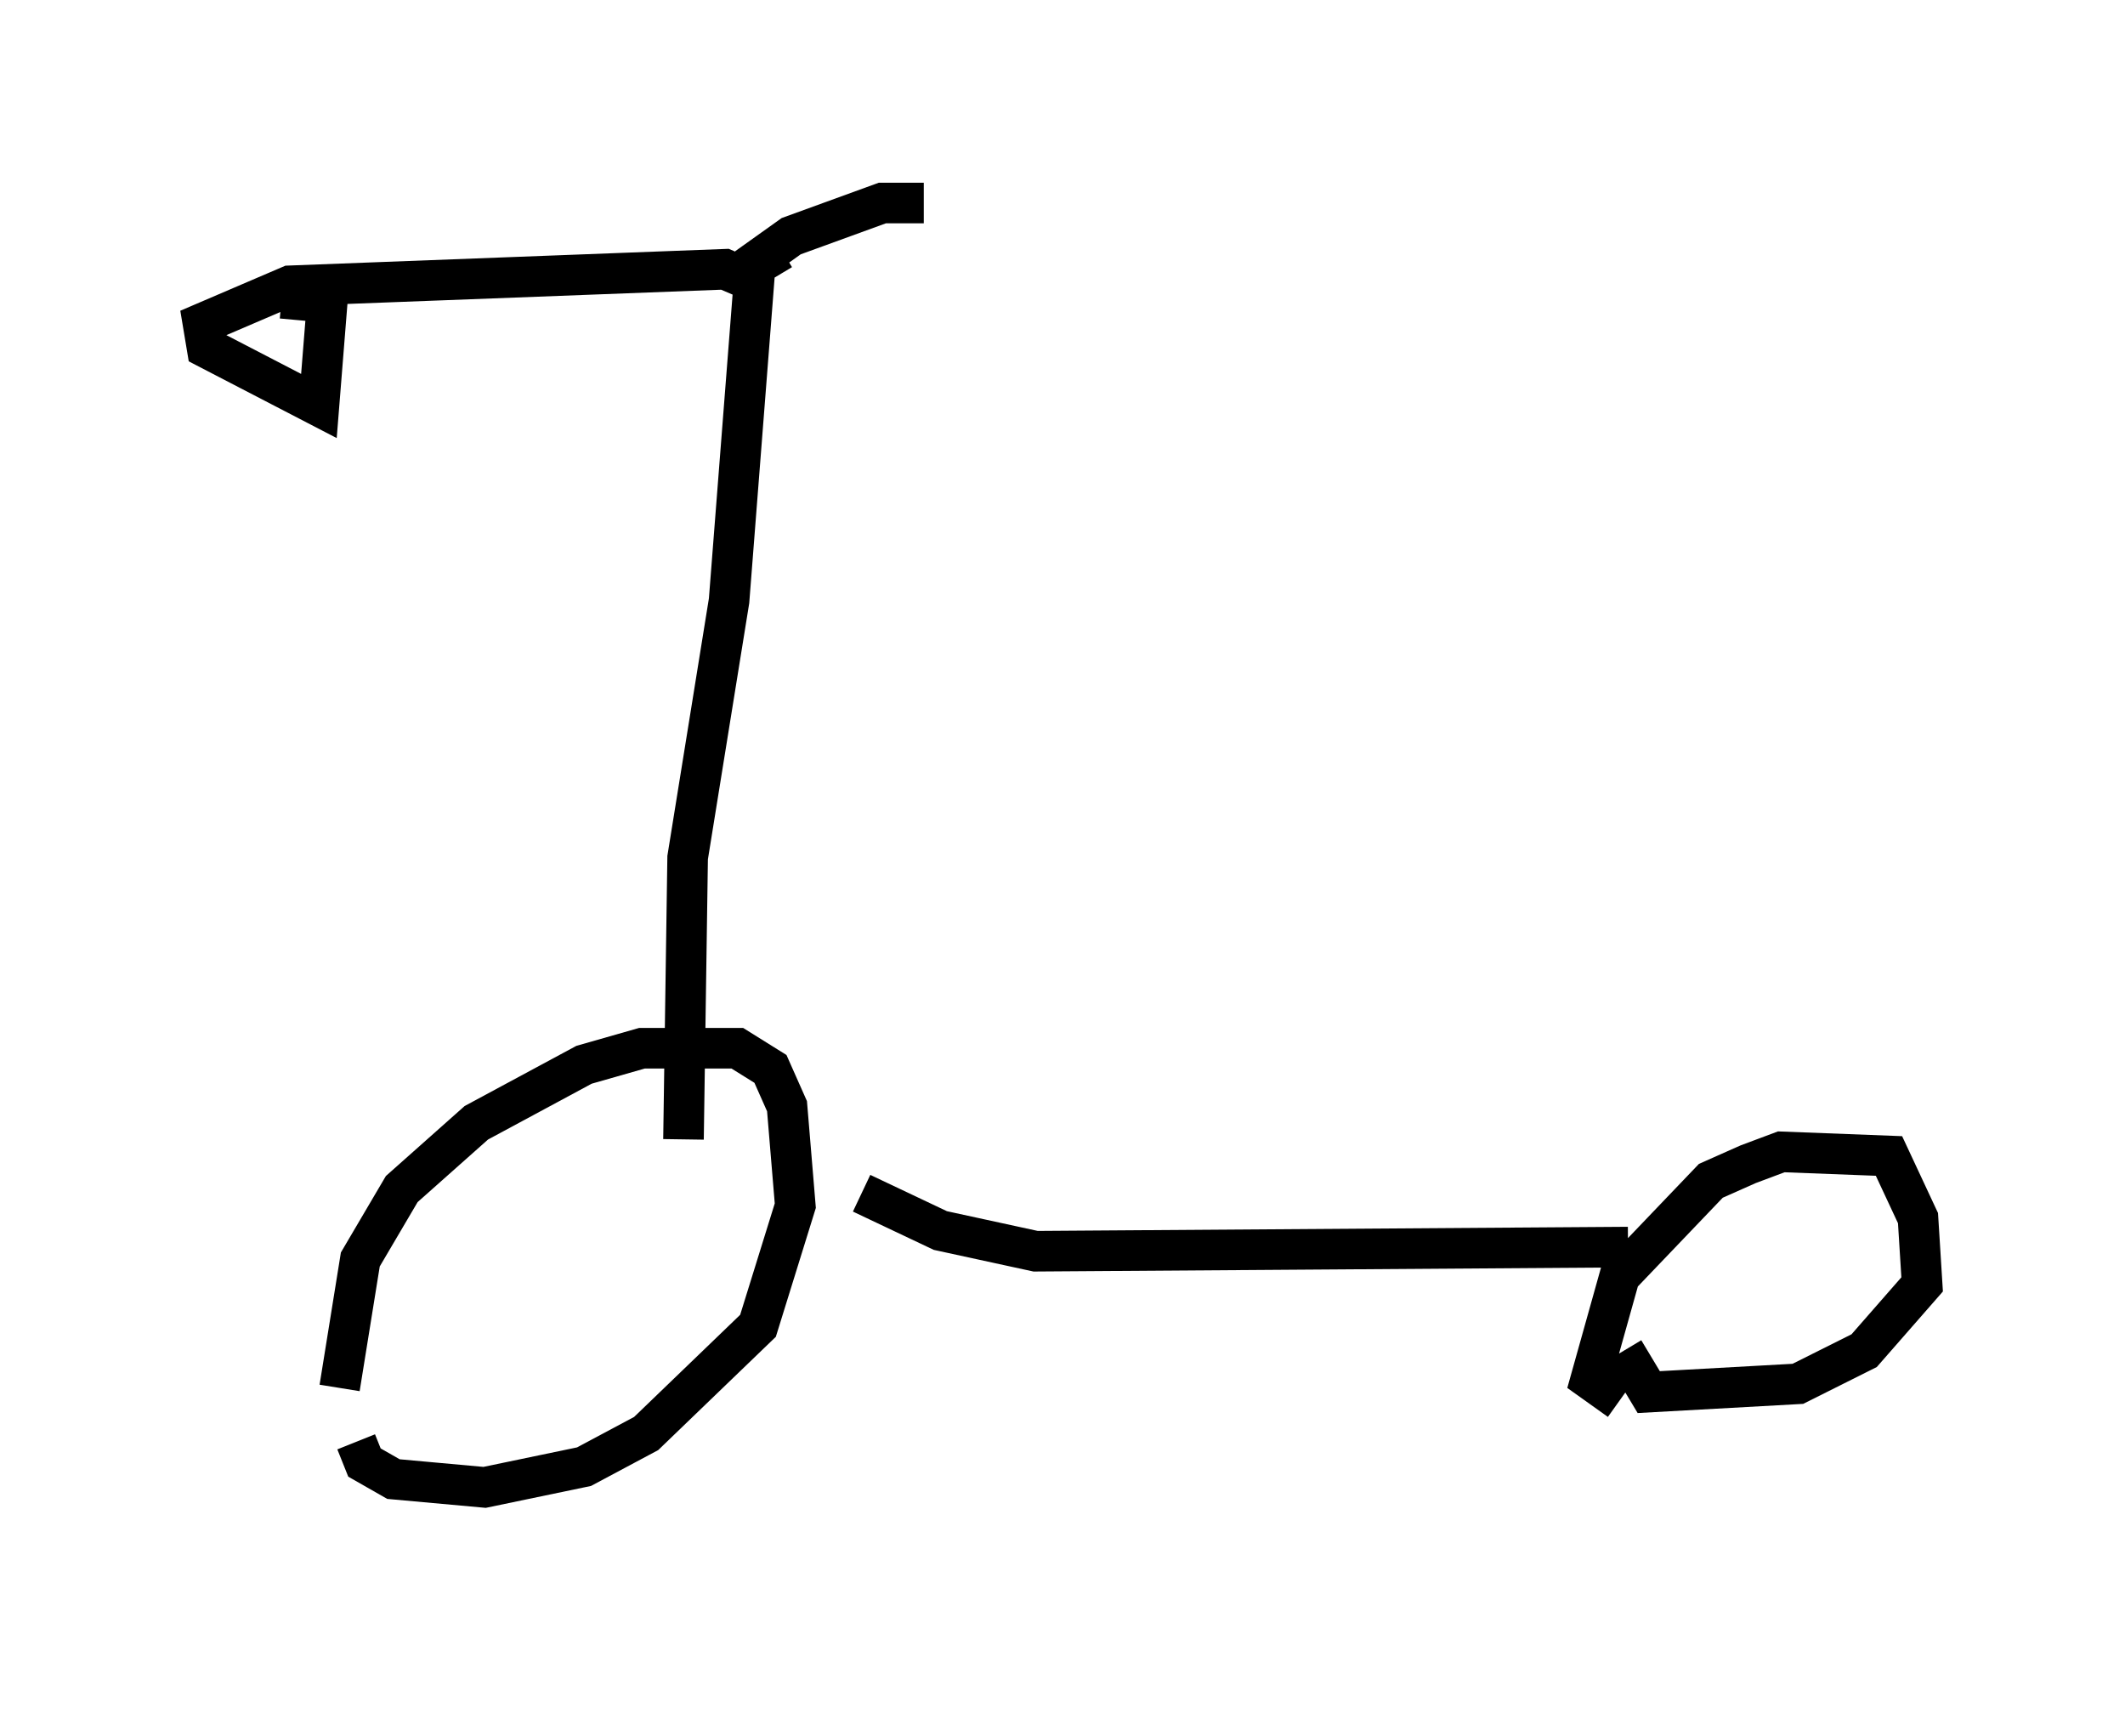 <?xml version="1.0" encoding="utf-8" ?>
<svg baseProfile="full" height="42.769" version="1.1" width="52.365" xmlns="http://www.w3.org/2000/svg" xmlns:ev="http://www.w3.org/2001/xml-events" xmlns:xlink="http://www.w3.org/1999/xlink"><defs /><rect fill="white" height="42.769" width="52.365" x="0" y="0" /><path d="M8.471, 37.769 m-0.102, -3.573 l0.51, -3.165 1.021, -1.735 l1.838, -1.633 2.654, -1.429 l1.429, -0.408 2.348, 0.0 l0.817, 0.51 0.408, 0.919 l0.204, 2.45 -0.919, 2.96 l-2.756, 2.654 -1.531, 0.817 l-2.45, 0.51 -2.246, -0.204 l-0.715, -0.408 -0.204, -0.51 m31.136, -1.021 l-0.715, -0.51 0.715, -2.552 l2.246, -2.348 0.919, -0.408 l0.817, -0.306 2.654, 0.102 l0.715, 1.531 0.102, 1.633 l-1.429, 1.633 -1.633, 0.817 l-3.675, 0.204 -0.613, -1.021 m-18.784, -3.879 l1.94, 0.919 2.348, 0.51 l14.598, -0.102 m-23.275, -2.654 l0.102, -6.942 1.021, -6.329 l0.613, -7.861 -0.715, -0.306 l-10.719, 0.408 -2.144, 0.919 l0.102, 0.613 2.756, 1.429 l0.204, -2.552 -1.123, -0.102 m12.148, -0.51 l-0.306, -0.51 0.715, -0.51 l2.246, -0.817 1.021, 0.0 " fill="none" stroke="black" stroke-width="1" /></svg>